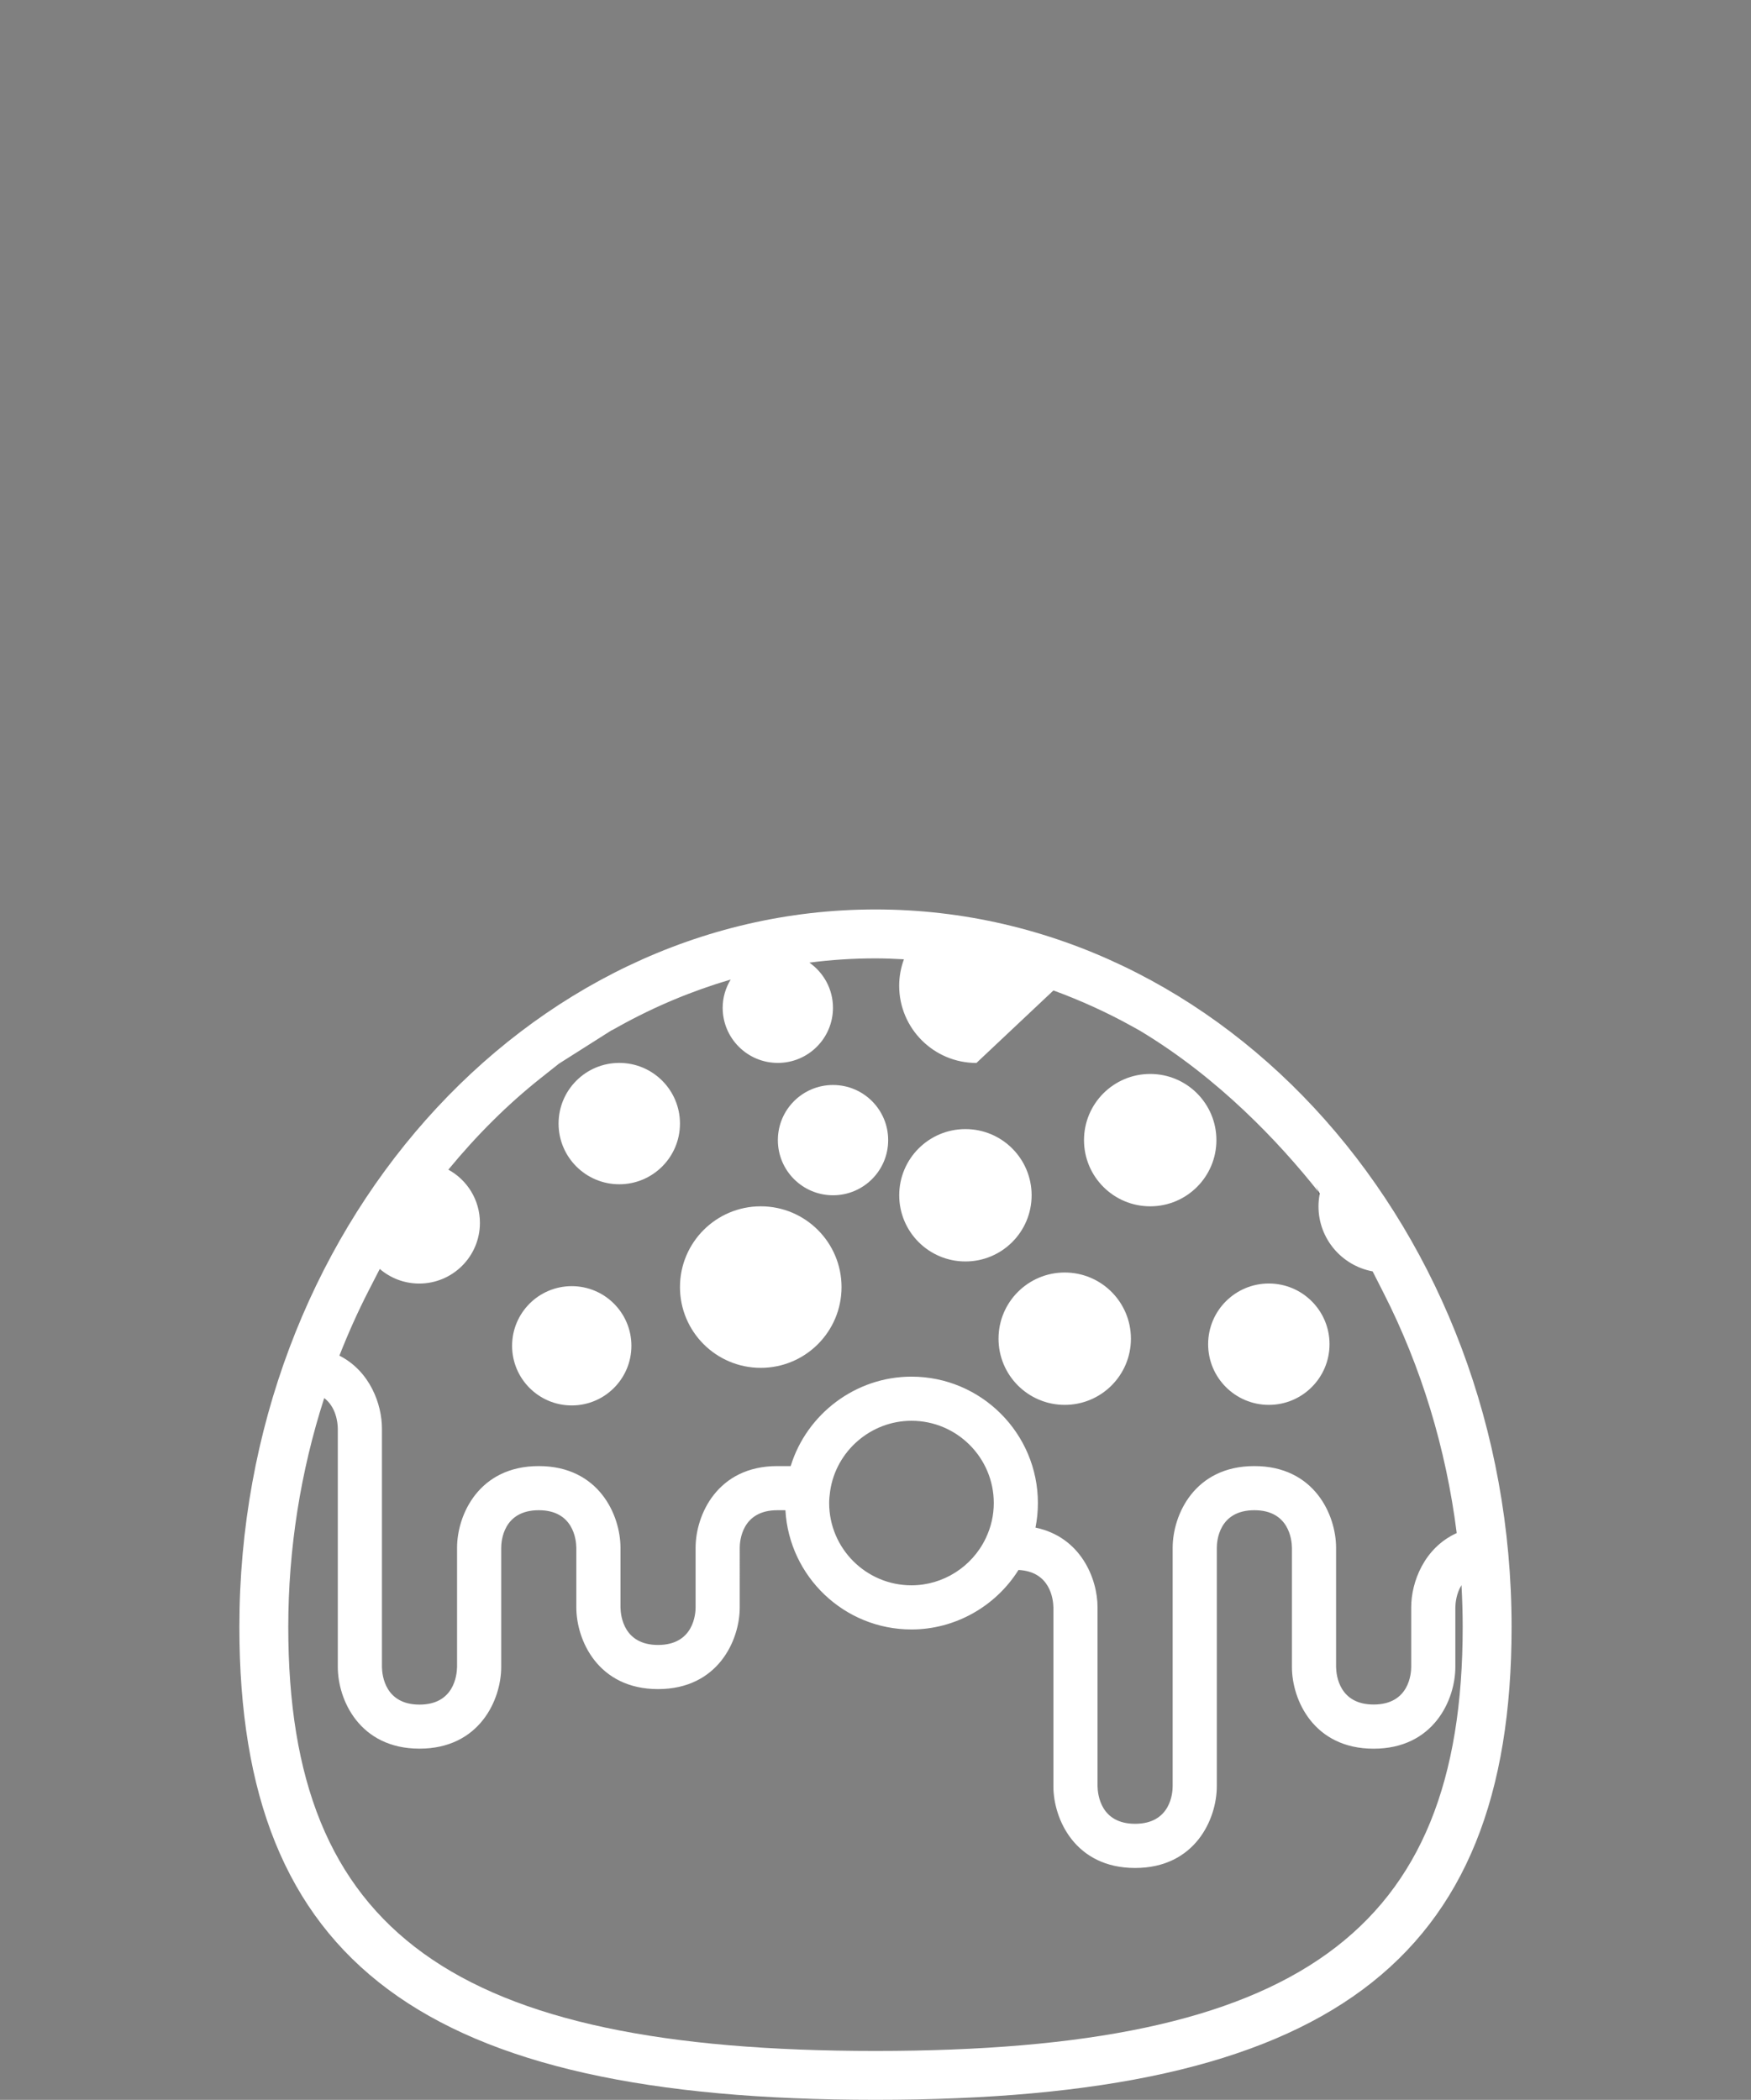 <?xml version="1.0" encoding="utf-8"?>
<!-- Generator: Adobe Illustrator 21.1.0, SVG Export Plug-In . SVG Version: 6.00 Build 0)  -->
<svg version="1.1" id="Layer_1" xmlns="http://www.w3.org/2000/svg" xmlns:xlink="http://www.w3.org/1999/xlink" x="0px" y="0px"
	 viewBox="0 0 43.589 52.286" style="enable-background:new 0 0 43.589 52.286;" xml:space="preserve">
<rect x="0" y="0" width="43.589" height="52.286" fill="#808080" stroke="none"/>
<style type="text/css">
	.st0{fill:none;}
	.st1{fill:#FFFFFF;}
</style>
<g>
	<path class="st0" d="M32.854,29.717c-0.005-0.006-0.009-0.012-0.014-0.018l0.01,0.044
		C32.851,29.735,32.852,29.726,32.854,29.717z"/>
	<path class="st0" d="M32.837,29.69l-0.077-0.16l0.054,0.137
		c0.009,0.011,0.017,0.021,0.025,0.032L32.837,29.69z"/>
	<path class="st0" d="M36.382,39.47c-0.13,0.209-0.151,0.447-0.153,0.558v1.48
		c0,0.818-0.542,2.034-2.034,2.034s-2.034-1.216-2.034-2.034v-2.969
		c-0.004-0.216-0.083-0.935-0.935-0.935c-0.89,0-0.935,0.779-0.935,0.935v5.938
		c0,0.818-0.542,2.034-2.034,2.034c-1.492,0-2.034-1.216-2.034-2.034v-4.454
		c-0.004-0.21-0.081-0.894-0.869-0.932c-0.57,0.909-1.58,1.481-2.664,1.481
		c-1.675,0-3.045-1.317-3.138-2.969h-0.202c-0.89,0-0.935,0.779-0.935,0.935
		v1.485c0,0.818-0.542,2.034-2.034,2.034c-1.492,0-2.034-1.216-2.034-2.034v-1.485
		c-0.004-0.216-0.083-0.935-0.935-0.935c-0.89,0-0.935,0.779-0.935,0.935v2.969
		c0,0.818-0.542,2.034-2.034,2.034c-1.492,0-2.034-1.216-2.034-2.034v-5.938
		c-0.003-0.148-0.041-0.531-0.338-0.758c-0.588,1.824-0.895,3.754-0.895,5.7
		c0,7.597,4.099,10.557,14.618,10.557c10.52,0,14.618-2.96,14.618-10.557
		C36.412,40.163,36.402,39.816,36.382,39.47z"/>
	<path class="st0" d="M22.69,39.474c0.784,0,1.509-0.459,1.848-1.17l0.001-0.002
		c0.133-0.278,0.2-0.574,0.2-0.877c0-1.13-0.919-2.049-2.049-2.049
		c-1.01,0-1.88,0.754-2.025,1.754h0c-0.016,0.116-0.024,0.21-0.024,0.294
		C20.642,38.555,21.561,39.474,22.69,39.474z"/>
	<path d="M32.85,29.743L32.84,29.699c-0.008-0.011-0.017-0.021-0.025-0.032
		l0.034,0.086C32.849,29.75,32.849,29.747,32.85,29.743z"/>
	<circle class="st1" cx="14.233" cy="33.51" r="1.485"/>
	<circle class="st1" cx="18.938" cy="32.048" r="2.011"/>
	<circle class="st1" cx="15.416" cy="27.977" r="1.511"/>
	<circle class="st1" cx="20.737" cy="28.389" r="1.373"/>
	<circle class="st1" cx="24.033" cy="29.762" r="1.648"/>
	<circle class="st1" cx="28.633" cy="28.389" r="1.648"/>
	<circle class="st1" cx="31.586" cy="33.47" r="1.511"/>
	<circle class="st1" cx="26.505" cy="33.333" r="1.648"/>
	<path class="st1" d="M21.794,22.645c-8.731,0-15.835,8.014-15.835,17.865
		c0,8.365,4.588,11.775,15.835,11.775c11.247,0,15.835-3.41,15.835-11.775
		C37.629,30.659,30.526,22.645,21.794,22.645z M26.224,24.662
		c0.667,0.245,1.325,0.541,1.968,0.899l0.18,0.1
		c1.964,1.18,3.471,2.783,4.442,4.006l-0.054-0.137l0.077,0.16l0.002,0.009
		c0.005,0.006,0.009,0.012,0.014,0.018c-0.002,0.009-0.002,0.018-0.004,0.026
		c-0.001,0.003-0.001,0.007-0.001,0.01c-0.016,0.092-0.026,0.187-0.026,0.284
		c0,0.808,0.581,1.478,1.348,1.62l0.267,0.526
		c0.945,1.853,1.562,3.89,1.826,5.99c-0.815,0.37-1.133,1.226-1.133,1.85
		v1.484c0,0.156-0.045,0.935-0.935,0.935c-0.852,0-0.931-0.719-0.935-0.935V38.539
		c0-0.818-0.542-2.034-2.034-2.034c-1.492,0-2.034,1.216-2.034,2.034v5.938
		c0,0.156-0.045,0.935-0.935,0.935c-0.852,0-0.931-0.719-0.935-0.935v-4.454
		c0-0.721-0.421-1.753-1.545-1.986c0.04-0.2,0.06-0.405,0.06-0.612
		c0-1.735-1.412-3.147-3.147-3.147c-1.39,0-2.608,0.929-3.007,2.227H19.35
		c-1.492,0-2.034,1.216-2.034,2.034v1.485c0,0.156-0.045,0.935-0.935,0.935
		c-0.852,0-0.931-0.719-0.935-0.935V38.539c0-0.818-0.542-2.034-2.034-2.034
		c-1.492,0-2.034,1.216-2.034,2.034v2.965c-0.004,0.221-0.083,0.94-0.935,0.94
		c-0.852,0-0.931-0.719-0.935-0.935v-5.938c0-0.606-0.298-1.429-1.059-1.816
		c0.218-0.556,0.462-1.101,0.734-1.631l0.271-0.528
		c0.264,0.227,0.607,0.364,0.982,0.364c0.834,0,1.511-0.676,1.511-1.511
		c0-0.572-0.318-1.069-0.786-1.325c0.708-0.86,1.48-1.631,2.308-2.286
		l0.445-0.353l1.329-0.843l-0.024,0.019l0.179-0.1
		c0.906-0.504,1.839-0.891,2.791-1.171c-0.124,0.206-0.199,0.445-0.199,0.703
		c0,0.758,0.615,1.373,1.373,1.373s1.373-0.615,1.373-1.373
		c0-0.466-0.233-0.875-0.587-1.124c0.544-0.071,1.092-0.106,1.645-0.106
		c0.237,0,0.473,0.01,0.708,0.023c-0.075,0.206-0.118,0.426-0.118,0.658
		c0,1.062,0.861,1.923,1.923,1.923 M24.739,37.425
		c0,0.303-0.067,0.599-0.2,0.877l-0.001,0.002
		c-0.339,0.711-1.064,1.17-1.848,1.17c-1.13,0-2.049-0.919-2.049-2.049
		c0-0.084,0.008-0.178,0.024-0.294c0.144-1,1.014-1.754,2.025-1.754
		C23.82,35.377,24.739,36.296,24.739,37.425z M21.794,51.068
		c-10.519,0-14.618-2.96-14.618-10.557c0-1.946,0.307-3.876,0.895-5.7
		c0.297,0.227,0.335,0.611,0.338,0.758v5.938c0,0.818,0.542,2.034,2.034,2.034
		c1.492,0,2.034-1.216,2.034-2.034V38.539c0-0.156,0.045-0.935,0.935-0.935
		c0.852,0,0.932,0.719,0.935,0.935v1.485c0,0.818,0.542,2.034,2.034,2.034
		c1.492,0,2.034-1.216,2.034-2.034V38.539c0-0.156,0.045-0.935,0.935-0.935h0.202
		c0.093,1.652,1.463,2.969,3.138,2.969c1.084,0,2.094-0.572,2.664-1.481
		c0.788,0.038,0.865,0.722,0.869,0.932v4.454c0,0.818,0.542,2.034,2.034,2.034
		c1.492,0,2.034-1.216,2.034-2.034V38.539c0-0.156,0.045-0.935,0.935-0.935
		c0.852,0,0.932,0.719,0.935,0.935v2.969c0,0.818,0.542,2.034,2.034,2.034
		c1.492,0,2.034-1.216,2.034-2.034v-1.48c0.002-0.111,0.023-0.349,0.153-0.558
		c0.019,0.346,0.03,0.693,0.03,1.041C36.412,48.108,32.314,51.068,21.794,51.068z"
		/>
</g>
</svg>

